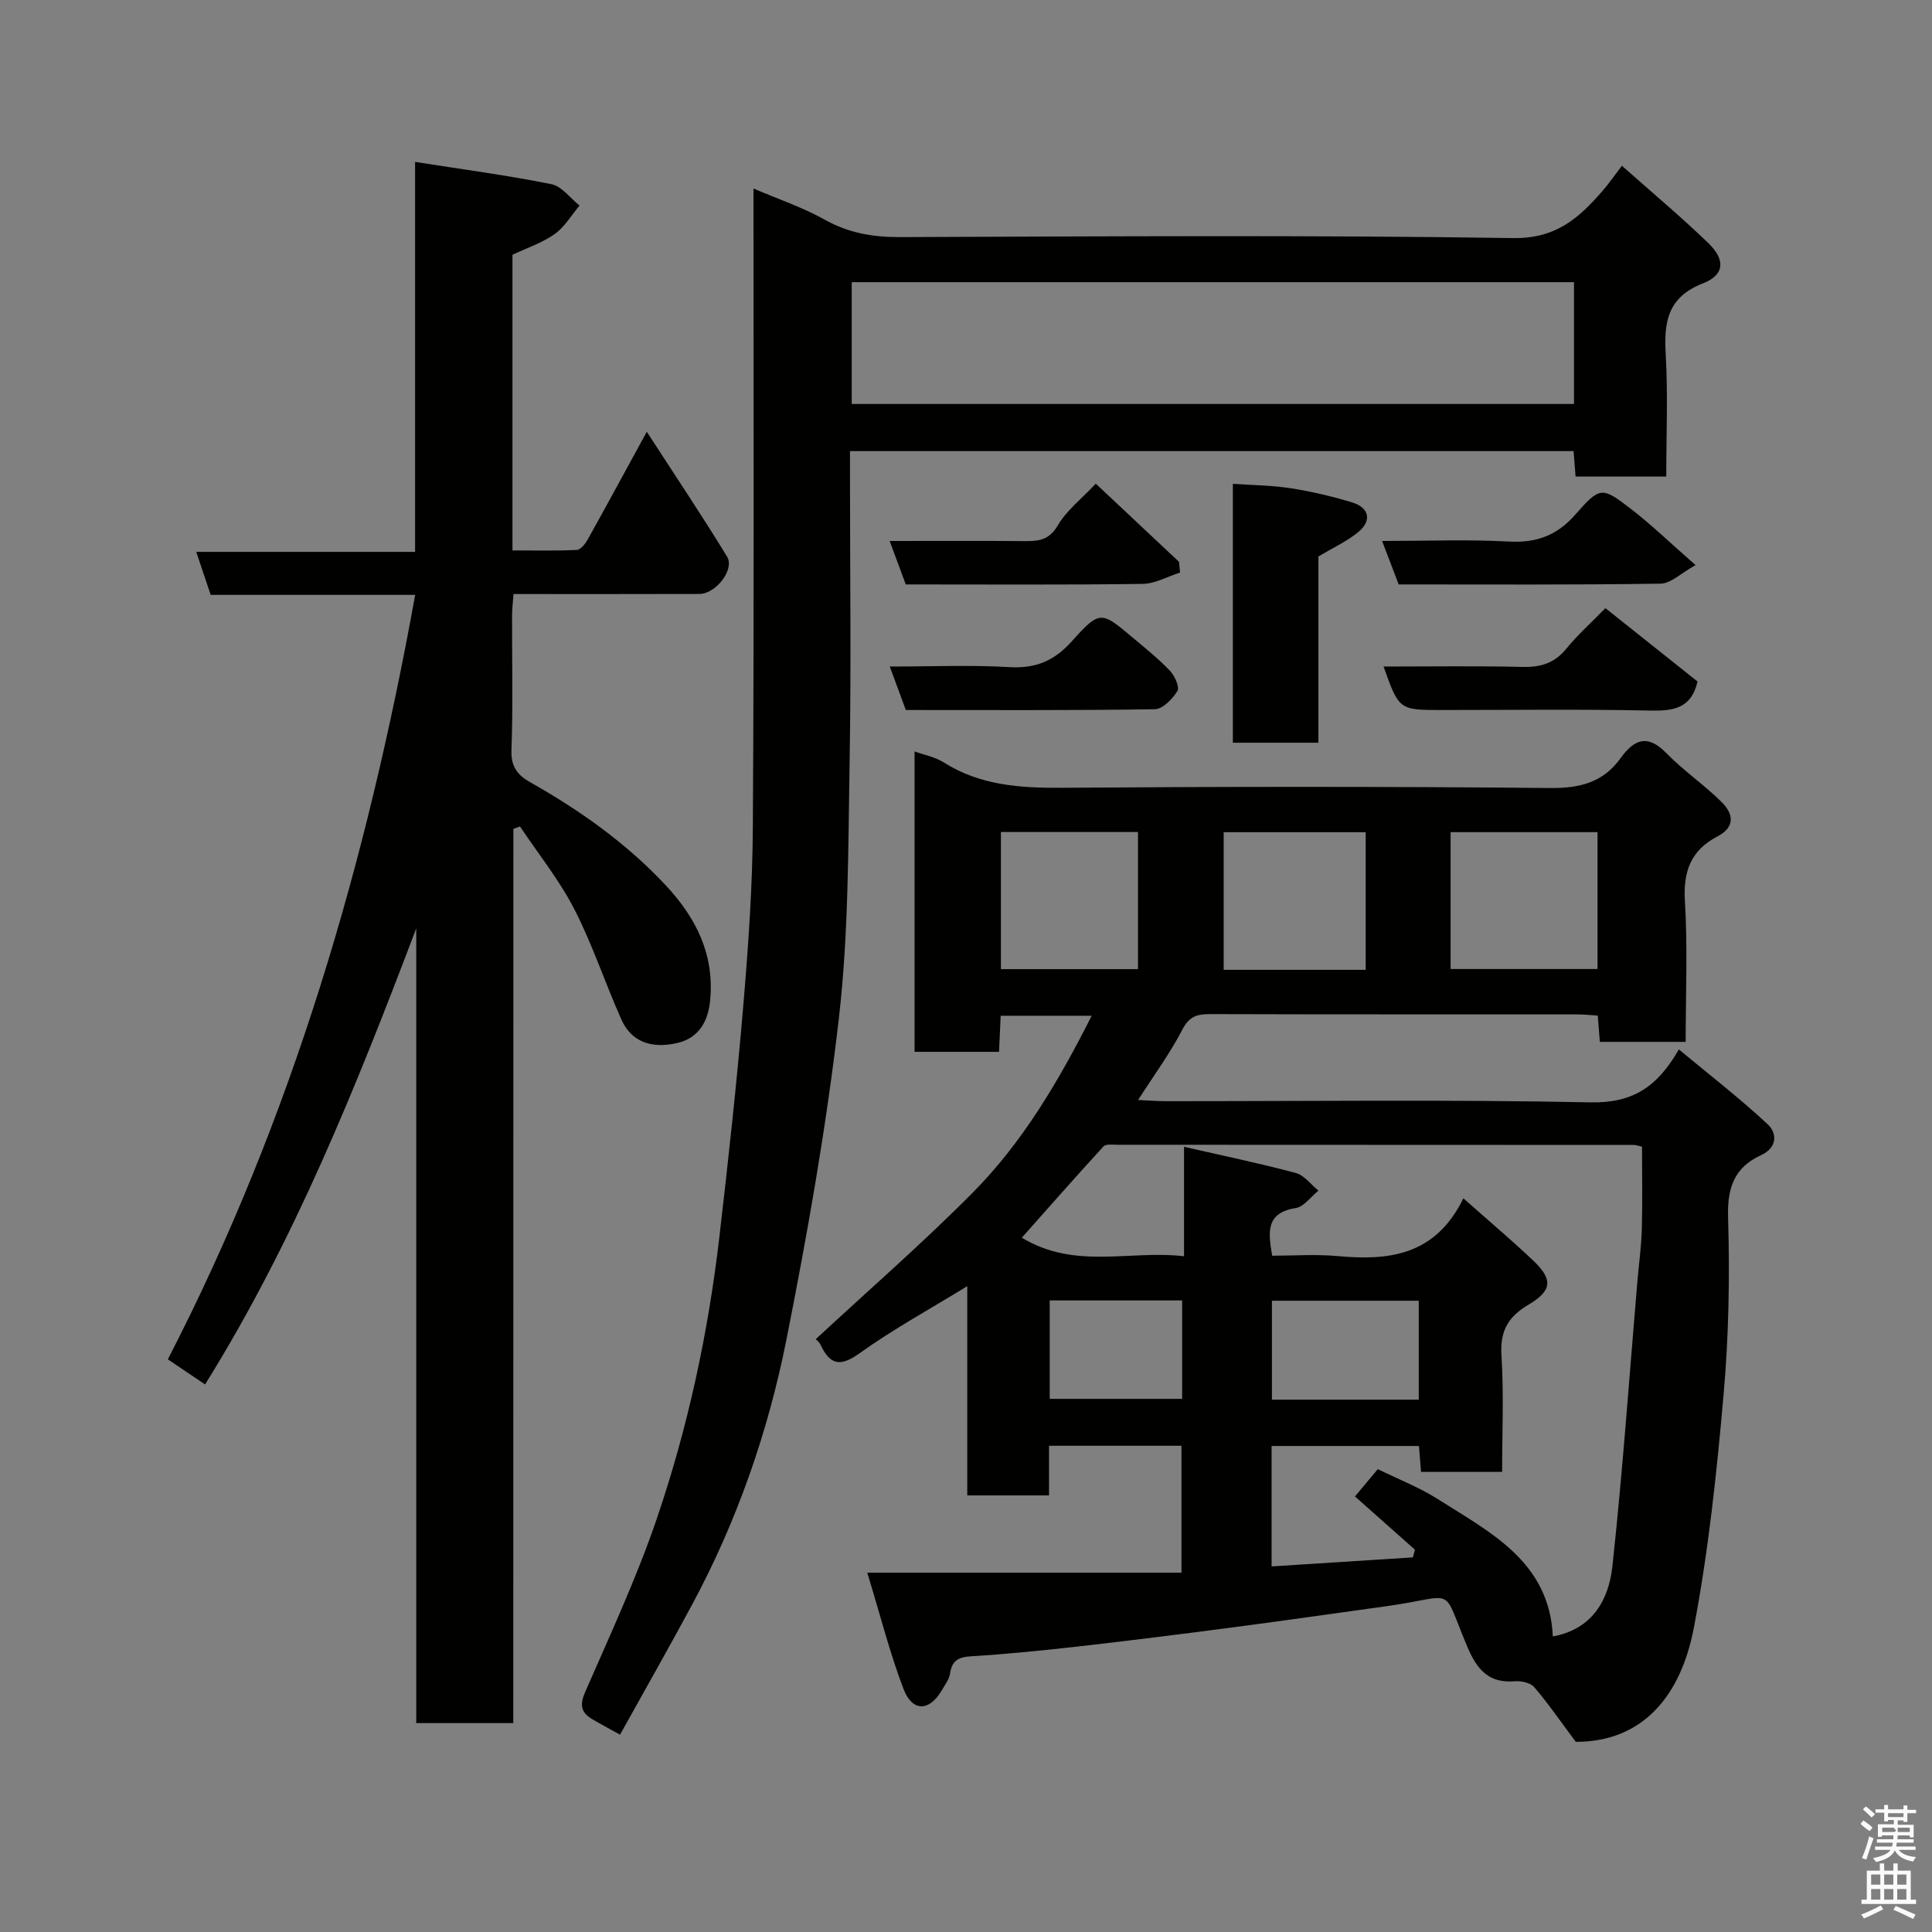 <svg enable-background="new 0 0 400 400" viewBox="0 0 400 400" xmlns="http://www.w3.org/2000/svg"><rect x="0" y="0" width="400" height="400" fill="#808080" stroke="none"/><path d="m385.2 377.6.6-.7c.6.4 1.3.9 1.9 1.5l-.6.7c-.8-.5-1.4-1-1.9-1.5zm.3 7.1c.6-1.4 1.1-2.9 1.5-4.5.3.1.6.3.9.4-.5 1.4-1 2.9-1.5 4.4zm.2-10.1.6-.6c.7.5 1.3 1.1 1.9 1.6l-.7.7c-.6-.6-1.2-1.2-1.8-1.7zm8.4-.8h.8v.9h1.8v.7h-1.8v1.8h-.8v-.3h-1.2v.9h3.3v2.6h-.8v-.4h-2.5c0 .3 0 .6-.1.8h3.4v.7h-3.5c0 .3-.1.6-.1.8h4v.7h-3.5c.7.9 1.9 1.3 3.6 1.5-.2.2-.4.5-.6.9-1.9-.3-3.2-1.1-3.8-2.3-.5 1.1-1.8 2-3.9 2.4-.2-.3-.4-.5-.6-.8 1.9-.4 3.1-.9 3.6-1.7h-3.2v-.7h3.5c.1-.2.1-.5.2-.8h-3.3v-.7h3.4c0-.2 0-.5 0-.8h-2.4v.3h-.8v-2.6h3.3v-.9h-1.2v.3h-.8v-1.8h-1.8v-.7h1.8v-.9h.8v.9h3.2zm-4.4 5.5h2.4c1-.3 0-.6 0-.9h-2.4zm1.2-3.1h3.2v-.8h-3.2zm4.4 2.2h-2.4v.9h2.5v-.9z" fill="#fafafb"/><path d="m389.2 385.8h.9v1.5h1.9v-1.5h.9v1.5h2.7v6h1.1v.9h-11.3v-.9h1.1v-6h2.7zm.2 8.7.5.8c-1.2.6-2.5 1.3-4 1.9-.2-.3-.3-.6-.6-.8 1.6-.6 3-1.3 4.1-1.9zm-2-4.3h1.9v-2.1h-1.9zm0 3.1h1.9v-2.2h-1.9zm2.7-3.1h1.9v-2.1h-1.9zm0 3.1h1.9v-2.2h-1.9zm2.4 1.3c1.4.6 2.7 1.2 4.1 1.8l-.5.9c-1.5-.7-2.8-1.4-4.1-1.9zm2.2-6.5h-1.9v2.1h1.9zm-1.9 5.2h1.9v-2.2h-1.9z" fill="#fafafb"/><g fill="#010100"><path d="m179.56 325.61h65.05c0-9.15 0-17.54 0-26.28-8.95 0-18 0-27.42 0v10.28c-5.74 0-11.13 0-16.93 0 0-14.18 0-28.44 0-43.32-7.84 4.81-15.36 8.92-22.27 13.87-4.01 2.87-6.1 2.49-8.08-1.7-.34-.72-1.09-1.24-1.04-1.18 10.9-10.11 22.07-19.82 32.47-30.3s17.86-23.17 24.68-36.68c-6.36 0-12.4 0-18.84 0-.11 2.47-.22 4.87-.34 7.47-5.93 0-11.53 0-17.49 0 0-20.63 0-41.21 0-62.19 1.96.71 4.21 1.12 6 2.25 7.61 4.81 15.91 5.34 24.65 5.27 33.66-.25 67.32-.27 100.97.05 6.18.06 10.97-1.18 14.57-6.2 2.77-3.86 5.55-5.03 9.44-1.04 3.55 3.64 7.83 6.55 11.45 10.13 2.41 2.38 2.96 5.15-.88 7.15-5.42 2.82-7.09 7.17-6.71 13.34.59 9.6.16 19.25.16 29.18-6.11 0-11.83 0-17.77 0-.14-1.79-.27-3.41-.43-5.44-1.42-.09-2.86-.25-4.31-.25-25.33-.02-50.65.02-75.98-.06-2.69-.01-4.3.48-5.71 3.2-2.52 4.87-5.81 9.34-9.17 14.58 2.27.1 4 .25 5.74.25 29.33.01 58.66-.36 87.97.24 8.52.17 13.71-3.03 18.25-10.96 6.37 5.3 12.64 10.13 18.4 15.51 1.95 1.82 2.03 4.81-1.38 6.38-5.55 2.55-7.02 6.75-6.83 12.93.37 12.24.14 24.58-.94 36.78-1.42 16.13-3.13 32.32-6.16 48.21-2.61 13.67-10.3 23.57-24.43 23.55-3.16-4.23-5.7-7.93-8.6-11.32-.78-.91-2.68-1.33-4-1.22-5.38.46-7.83-2.4-9.79-7-5.63-13.22-1.9-10.6-16.98-8.52-10.69 1.48-21.38 3.02-32.09 4.42-10.55 1.38-21.12 2.71-31.69 3.91-7.34.83-14.7 1.56-22.07 2.02-2.62.16-3.94.89-4.33 3.56-.18 1.23-1.07 2.37-1.73 3.5-2.55 4.37-6.06 4.5-7.9-.28-2.82-7.37-4.75-15.08-7.51-24.09zm123.42-77.51c5.41 4.8 10.05 8.71 14.45 12.88 4.14 3.93 3.93 6.25-1.03 9.18-4.12 2.44-5.86 5.4-5.54 10.4.51 8.05.14 16.17.14 24.18-6.05 0-11.33 0-16.79 0-.16-1.97-.3-3.71-.43-5.36-10.47 0-20.52 0-30.51 0v24.93c9.96-.64 19.61-1.25 29.25-1.87.14-.53.29-1.06.43-1.59-4.08-3.63-8.17-7.25-12.42-11.03 1.95-2.33 3.39-4.05 4.73-5.65 4.38 2.15 8.56 3.76 12.27 6.11 10.95 6.97 23.23 12.96 23.97 28.53 8.22-1.51 11.57-7.6 12.33-14.53 2.13-19.61 3.5-39.3 5.17-58.96.31-3.6.82-7.2.92-10.81.16-5.76.04-11.52.04-17.11-1-.22-1.32-.35-1.63-.35-35.66-.02-71.33-.04-106.99-.04-.98 0-2.37-.2-2.87.34-5.65 6.15-11.16 12.43-16.91 18.9 11 6.68 22.32 2.53 33.58 3.84 0-7.84 0-14.8 0-22.66 8.05 1.84 15.65 3.42 23.13 5.42 1.77.47 3.15 2.4 4.7 3.66-1.57 1.25-3 3.34-4.73 3.61-6.22 1.01-5.68 4.99-4.85 9.86 4.49 0 8.98-.33 13.41.07 10.62.98 20.32.02 26.18-11.95zm27.77-75.81c-10.29 0-20.32 0-30.42 0v28.33h30.42c0-9.64 0-18.89 0-28.33zm-48 28.5c0-9.82 0-19.07 0-28.49-9.96 0-19.66 0-29.4 0v28.49zm-75.52-.14h28.38c0-9.73 0-19.1 0-28.39-9.65 0-18.9 0-28.38 0zm86.51 89.14c0-7.16 0-13.75 0-20.49-10.29 0-20.33 0-30.4 0v20.49zm-76.41-20.55v20.38h27.42c0-6.97 0-13.56 0-20.38-9.16 0-18.07 0-27.42 0z"/><path d="m106.27 356.75c-7.26 0-13.52 0-20.09 0 0-55.01 0-109.77 0-164.54-12.35 32.54-25.2 64.71-43.72 94.42-2.41-1.62-4.93-3.32-7.71-5.19 25.77-49.97 41.23-103.06 51.21-158.28-14.13 0-28.09 0-42.34 0-.97-2.88-1.88-5.58-2.99-8.9h45.31c0-27.03 0-53.55 0-80.74 9.92 1.56 19.13 2.78 28.22 4.61 2.15.43 3.9 2.9 5.83 4.43-1.7 2.01-3.09 4.44-5.17 5.91-2.59 1.83-5.74 2.87-8.72 4.28v61.21c4.48 0 8.91.11 13.31-.1.79-.04 1.76-1.24 2.25-2.13 3.97-7.12 7.85-14.29 12.25-22.34 5.75 8.89 11.38 17.26 16.63 25.87 1.61 2.64-2.34 7.7-5.73 7.71-12.66.04-25.32.02-38.49.02-.11 1.53-.29 2.95-.3 4.36-.03 9.33.21 18.67-.13 27.99-.12 3.39 1.29 5.15 3.82 6.58 10.35 5.84 19.95 12.64 28.11 21.36 6.34 6.78 10.17 14.45 9.19 24.01-.44 4.24-2.38 7.57-6.62 8.61-5.61 1.37-9.72-.31-11.72-4.78-3.39-7.57-5.98-15.53-9.76-22.88-3.11-6.04-7.45-11.45-11.25-17.13-.46.17-.92.33-1.37.5-.02 61.59-.02 123.19-.02 185.14z"/><path d="m156 39.03c5.26 2.25 10.25 3.93 14.75 6.45 4.95 2.77 9.97 3.63 15.57 3.61 42.32-.15 84.64-.44 126.95.2 8.92.14 13.65-4.17 18.55-9.81 1.27-1.46 2.38-3.07 3.98-5.16 6.2 5.51 12.24 10.55 17.89 16.01 3.58 3.45 3.38 6.59-1.1 8.33-7.37 2.87-8.11 8.03-7.72 14.76.48 8.28.11 16.61.11 25.25-6.35 0-12.41 0-18.77 0-.13-1.66-.26-3.27-.42-5.27-49.68 0-99.38 0-149.81 0v5.12c0 19.83.26 39.66-.08 59.48-.3 17.54-.2 35.18-2.19 52.56-2.56 22.35-6.48 44.58-10.86 66.66-3.81 19.2-10.25 37.71-19.58 55.05-4.77 8.87-9.76 17.62-14.9 26.88-2.32-1.29-4.07-2.22-5.78-3.23-2.35-1.39-2.58-3-1.42-5.65 5.14-11.78 10.59-23.49 14.74-35.63 6.49-18.99 10.71-38.6 13.03-58.56 1.86-15.97 3.61-31.96 4.96-47.98 1.04-12.33 1.91-24.72 1.97-37.09.27-43.65.13-87.3.13-131.98zm169.88 19.39c-49.84 0-99.65 0-149.54 0v25.22h149.54c0-8.52 0-16.66 0-25.22z"/><path d="m272.96 153.77c-6.26 0-11.86 0-17.71 0 0-17.82 0-35.41 0-53.6 3.98.28 8 .3 11.93.91 4.31.67 8.61 1.67 12.79 2.95 3.5 1.07 4.09 3.74 1.31 6.07-2.32 1.94-5.17 3.23-8.32 5.12z"/><path d="m286.45 138c9.79 0 19.27-.15 28.74.08 3.75.09 6.62-.74 9.07-3.74 2.41-2.95 5.28-5.51 8.12-8.43 6.58 5.24 12.96 10.31 19.08 15.19-1.34 5.75-5.2 6.11-10.02 6.01-14.29-.3-28.6-.11-42.89-.11-8.89 0-8.89 0-12.1-9z"/><path d="m286.15 112c9.26 0 17.76-.34 26.21.12 5.74.31 9.98-1.22 13.83-5.62 5.09-5.81 5.5-5.72 11.39-1.2 4.3 3.3 8.21 7.1 13.47 11.7-2.98 1.64-5.11 3.81-7.26 3.84-17.95.27-35.91.16-54.21.16-1.08-2.82-2.15-5.64-3.43-9z"/><path d="m187.54 147c-1.08-2.92-2.13-5.76-3.32-9 8.54 0 16.67-.35 24.75.12 5.44.32 9.29-1.28 12.93-5.34 5.82-6.48 6.09-6.27 12.6-.78 2.64 2.22 5.35 4.38 7.72 6.87.99 1.04 2.04 3.37 1.55 4.19-1.01 1.65-3.04 3.75-4.68 3.78-17.1.26-34.21.16-51.55.16z"/><path d="m244.32 118.54c-2.59.82-5.17 2.32-7.77 2.35-16.28.22-32.57.11-49.02.11-1.11-2.98-2.16-5.82-3.34-9 9.61 0 18.75-.05 27.89.03 2.91.03 5.14-.17 6.93-3.26 1.79-3.07 4.83-5.41 7.86-8.63 6.01 5.65 11.62 10.92 17.23 16.18.08.75.15 1.48.22 2.22z"/></g></svg>